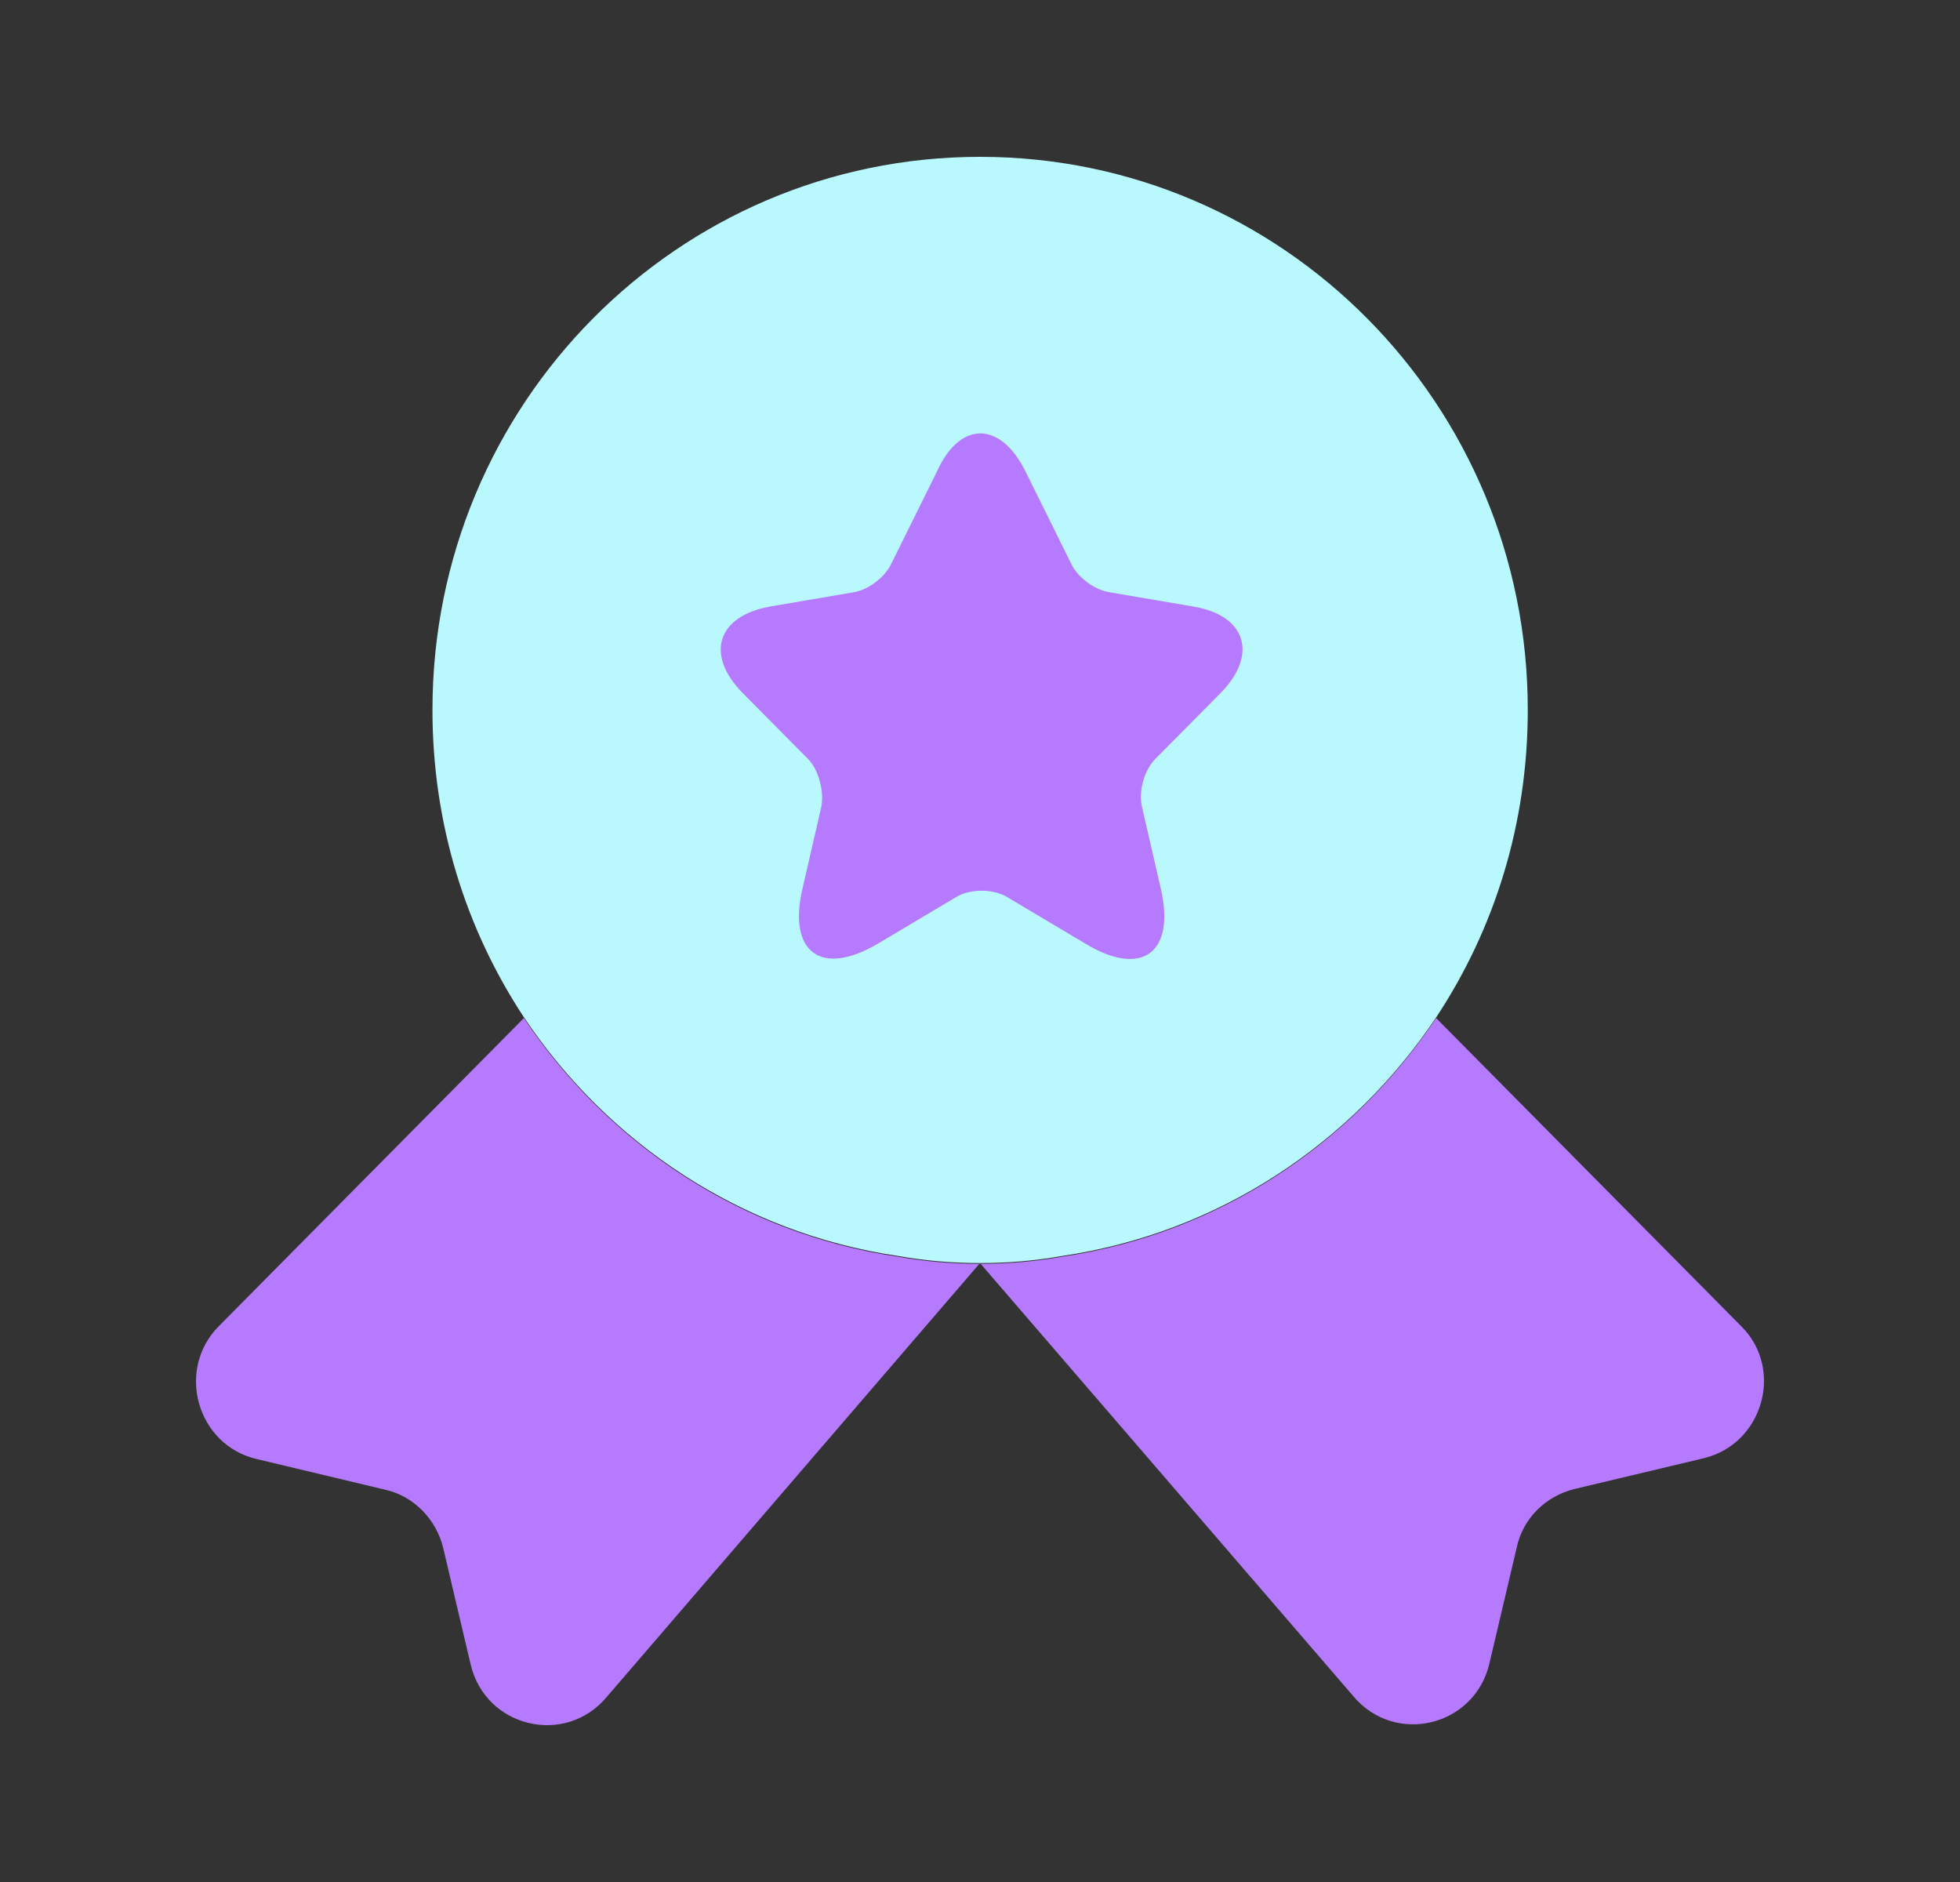 <svg width="25" height="24" viewBox="0 0 25 24" fill="none" xmlns="http://www.w3.org/2000/svg">
<rect x="0" y="0" width="25" height="24" fill="#333333" stroke="none"/>
<path d="M19.487 9.053C19.487 10.514 19.058 11.855 18.319 12.973C17.241 14.585 15.535 15.724 13.549 16.016C13.21 16.077 12.861 16.107 12.501 16.107C12.142 16.107 11.793 16.077 11.453 16.016C9.467 15.724 7.761 14.585 6.683 12.973C5.945 11.855 5.516 10.514 5.516 9.053C5.516 5.154 8.639 2 12.501 2C16.363 2 19.487 5.154 19.487 9.053Z" fill="#B9F8FD"/>
<path d="M21.731 18.596L20.084 18.988C19.715 19.079 19.426 19.361 19.346 19.734L18.997 21.215C18.807 22.021 17.789 22.263 17.26 21.628L12.5 16.107L7.74 21.639C7.211 22.273 6.193 22.032 6.003 21.225L5.654 19.744C5.564 19.371 5.275 19.079 4.916 18.998L3.269 18.605C2.511 18.424 2.241 17.467 2.79 16.913L6.682 12.983C7.76 14.595 9.466 15.734 11.452 16.026C11.791 16.087 12.141 16.117 12.5 16.117C12.859 16.117 13.209 16.087 13.548 16.026C15.534 15.734 17.24 14.595 18.318 12.983L22.21 16.913C22.759 17.457 22.489 18.414 21.731 18.596Z" fill="#B67AFF"/>
<path d="M13.08 6.011L13.669 7.2C13.748 7.361 13.958 7.522 14.148 7.552L15.215 7.734C15.894 7.844 16.054 8.348 15.565 8.842L14.736 9.678C14.597 9.819 14.517 10.091 14.567 10.293L14.806 11.331C14.996 12.147 14.567 12.47 13.848 12.036L12.85 11.442C12.671 11.331 12.371 11.331 12.192 11.442L11.194 12.036C10.475 12.459 10.046 12.147 10.236 11.331L10.475 10.293C10.515 10.101 10.445 9.819 10.306 9.678L9.477 8.842C8.988 8.348 9.148 7.854 9.826 7.734L10.894 7.552C11.074 7.522 11.284 7.361 11.363 7.2L11.952 6.011C12.242 5.366 12.76 5.366 13.08 6.011Z" fill="#B67AFF"/>
</svg>
